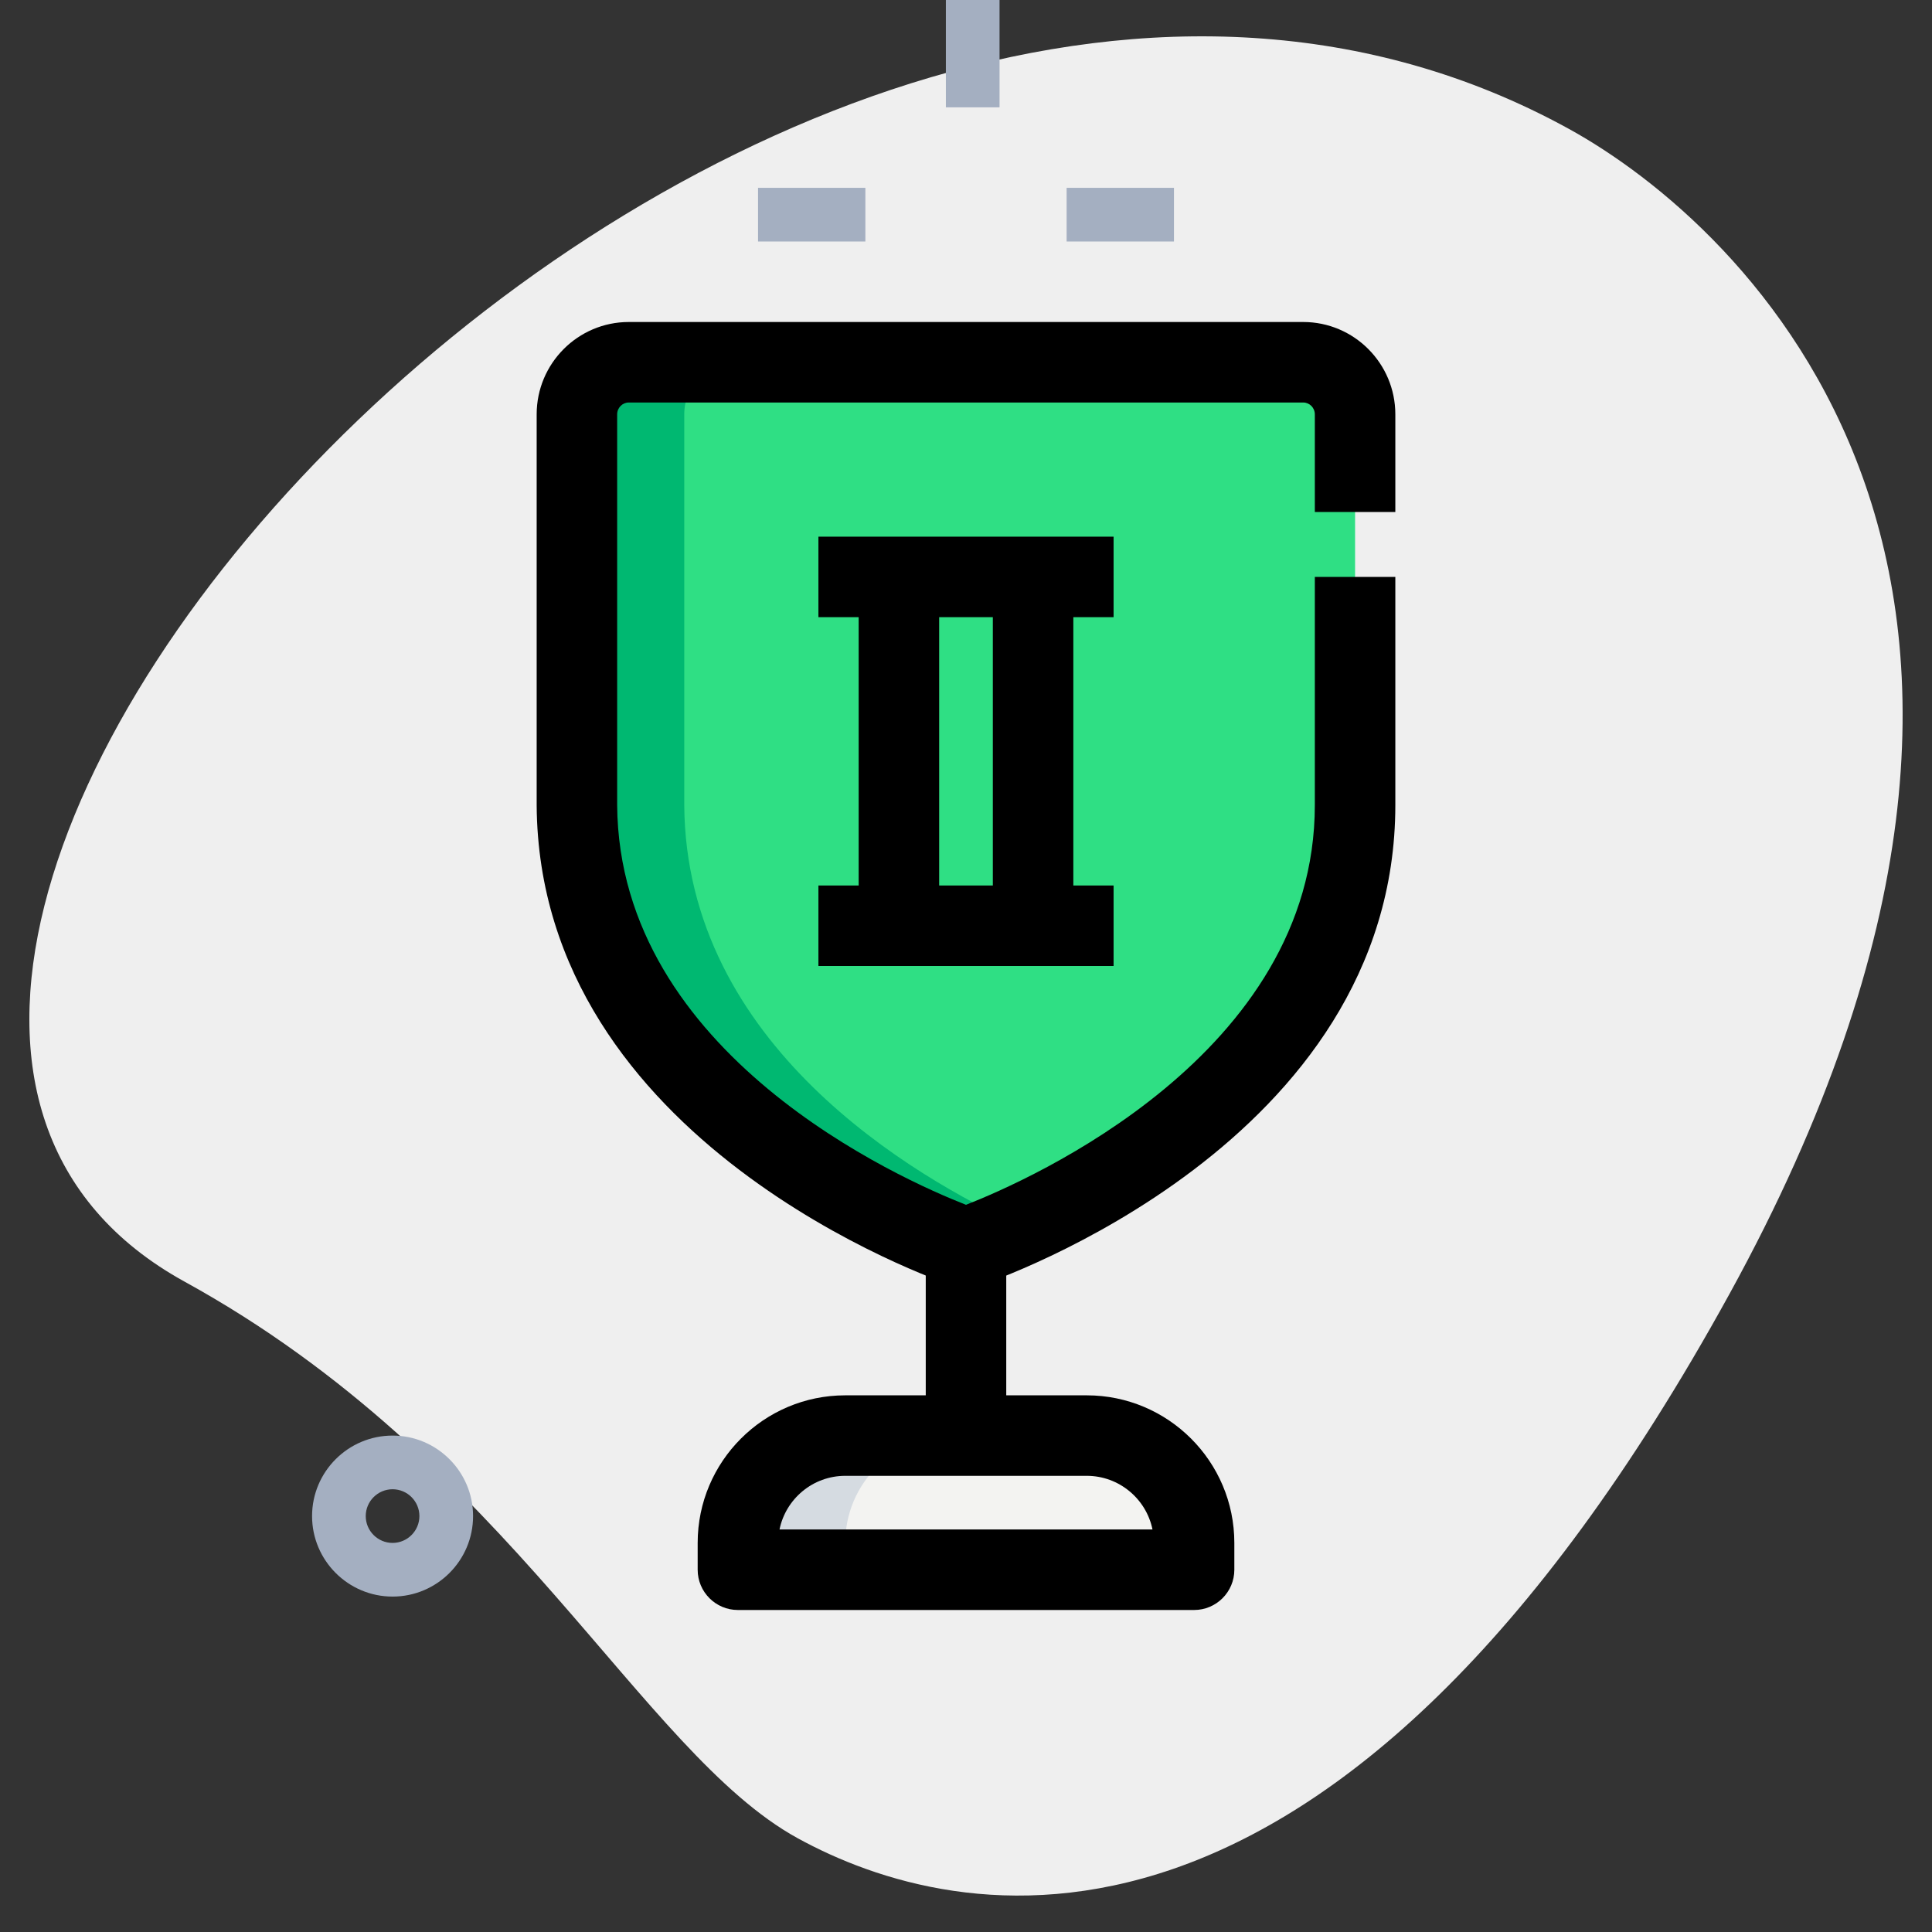 <svg id="LINE" enable-background="new 0 0 36 36" height="512" viewBox="0 0 36 36" width="512" xmlns="http://www.w3.org/2000/svg"><rect x="0" y="0" width="36" height="36" fill="#333333" stroke="none"/><g><path d="m3.442 23.883c6.061 3.333 8.497 8.761 11.417 10.367 2.921 1.606 9.978 3.299 17.366-10.137s.221-19.945-2.992-21.712c-15.042-8.27-36.525 15.58-25.791 21.482z" fill="#efefef"/></g><g><path d="m19.875 3.5h2v1h-2z" fill="#a4afc1"/></g><g><path d="m14.125 3.5h2v1h-2z" fill="#a4afc1"/></g><g><path d="m17.625 0h1v2h-1z" fill="#a4afc1"/></g><g><path d="m7.315 29.75c-.827 0-1.5-.673-1.5-1.5s.673-1.5 1.5-1.5 1.5.673 1.5 1.5-.672 1.5-1.5 1.5zm0-2c-.276 0-.5.225-.5.5s.224.5.5.5.5-.225.5-.5-.224-.5-.5-.5z" fill="#a4afc1"/></g><g><path d="m22.25 29.25h-8.5v-.5c0-1.105.895-2 2-2h4.5c1.105 0 2 .895 2 2z" fill="#f3f3f1"/></g><g><path d="m24.283 6.75h-12.566c-.534 0-.967.435-.967.971v7.279c.039 5.823 7.25 8.25 7.25 8.25s7.25-2.426 7.25-8.25v-7.279c0-.536-.433-.971-.967-.971z" fill="#2fdf84"/></g><g><path d="m12.75 15v-7.279c0-.536.433-.971.967-.971h-2c-.534 0-.967.435-.967.971v7.279c.039 5.823 7.25 8.25 7.25 8.25s.401-.137 1.002-.412c-1.976-.906-6.222-3.368-6.252-7.838z" fill="#00b871"/></g><g><path d="m17.75 26.75h-2c-1.105 0-2 .895-2 2v.5h2v-.5c0-1.105.895-2 2-2z" fill="#d5dbe1"/></g><g><path d="m16 10.75h1.5v6.5h-1.5z"/></g><g><path d="m18.5 10.75h1.5v6.5h-1.5z"/></g><g><path d="m15.25 16.5h5.5v1.5h-5.5z"/></g><g><path d="m15.25 10h5.5v1.5h-5.5z"/></g><g><path d="m22.25 30h-8.5c-.414 0-.75-.336-.75-.75v-.5c0-1.517 1.233-2.75 2.75-2.75h4.5c1.517 0 2.75 1.233 2.75 2.75v.5c0 .414-.336.75-.75.75zm-7.725-1.5h6.95c-.116-.57-.622-1-1.225-1h-4.5c-.604 0-1.109.43-1.225 1z"/></g><g><path d="m17.25 23.25h1.5v3.5h-1.5z"/></g><g><path d="m18 24c-.081 0-.162-.013-.239-.039-.315-.106-7.719-2.67-7.761-8.956v-7.284c0-.95.77-1.721 1.717-1.721h12.566c.947 0 1.717.771 1.717 1.721v1.819h-1.5v-1.819c0-.122-.097-.221-.217-.221h-12.566c-.12 0-.217.099-.217.221v7.279c.031 4.653 5.303 6.981 6.5 7.45 1.199-.47 6.5-2.809 6.5-7.45v-4.25h1.5v4.25c0 6.291-7.445 8.855-7.762 8.961-.077.026-.157.039-.238.039z"/></g></svg>